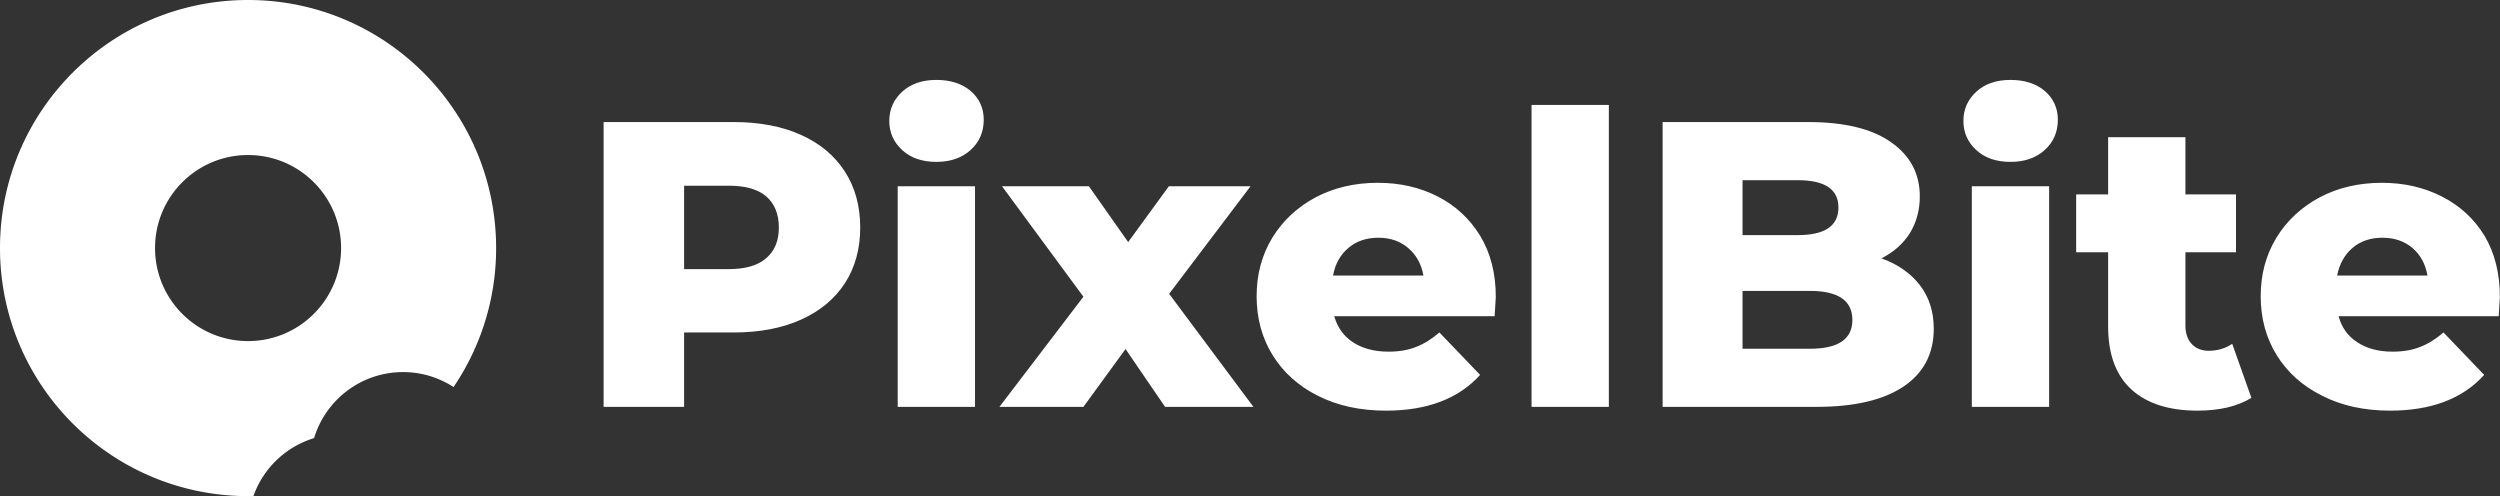 <svg xmlns="http://www.w3.org/2000/svg" data-v-423bf9ae="" class="iconLeft" viewBox="0.5 0.5 453.52 90"><rect x="0.5" y="0.5" width="453.52" height="90" fill="#333333" stroke="none"/><!----><!----><!----><g data-v-423bf9ae="" id="d61dbb39-4dc4-4ce7-a608-fe7049541d68" fill="white" transform="matrix(5.272,0,0,5.272,104.833,2.873)"><path d="M5.46 3.75Q6.79 3.75 7.77 4.19Q8.75 4.63 9.28 5.45Q9.81 6.27 9.81 7.38L9.81 7.38Q9.81 8.48 9.28 9.30Q8.75 10.11 7.77 10.55Q6.79 10.99 5.46 10.99L5.46 10.99L3.75 10.99L3.75 13.55L0.98 13.55L0.98 3.75L5.46 3.75ZM5.29 8.81Q6.15 8.81 6.58 8.43Q7.01 8.06 7.01 7.38L7.01 7.38Q7.01 6.69 6.58 6.31Q6.15 5.94 5.29 5.94L5.29 5.94L3.75 5.94L3.75 8.81L5.29 8.81ZM11.10 13.55L11.10 5.96L13.76 5.96L13.76 13.55L11.10 13.55ZM12.43 5.12Q11.70 5.12 11.26 4.72Q10.81 4.31 10.81 3.71L10.81 3.71Q10.81 3.11 11.26 2.70Q11.70 2.30 12.43 2.30L12.43 2.30Q13.16 2.30 13.61 2.68Q14.06 3.07 14.06 3.67L14.06 3.67Q14.06 4.30 13.61 4.71Q13.16 5.12 12.43 5.12L12.43 5.12ZM23.34 13.55L20.30 13.55L18.94 11.56L17.49 13.55L14.60 13.55L17.49 9.76L14.69 5.96L17.68 5.96L19.03 7.88L20.43 5.96L23.24 5.96L20.44 9.66L23.34 13.55ZM31.68 9.77Q31.68 9.80 31.64 10.43L31.64 10.43L26.12 10.43Q26.29 11.02 26.77 11.33Q27.26 11.65 27.99 11.65L27.99 11.65Q28.53 11.65 28.93 11.49Q29.33 11.34 29.74 10.99L29.74 10.99L31.14 12.45Q30.03 13.68 27.90 13.68L27.90 13.68Q26.57 13.68 25.56 13.17Q24.56 12.67 24.00 11.77Q23.45 10.88 23.45 9.74L23.45 9.74Q23.45 8.62 23.99 7.73Q24.53 6.85 25.48 6.34Q26.43 5.84 27.62 5.84L27.62 5.84Q28.76 5.84 29.68 6.31Q30.60 6.78 31.14 7.66Q31.68 8.55 31.68 9.77L31.68 9.77ZM27.64 7.73Q27.02 7.73 26.61 8.08Q26.19 8.43 26.08 9.03L26.08 9.03L29.19 9.03Q29.08 8.43 28.66 8.08Q28.25 7.73 27.64 7.73L27.64 7.73ZM32.91 13.55L32.91 3.16L35.57 3.16L35.57 13.55L32.91 13.55ZM44.95 8.44Q45.79 8.74 46.27 9.36Q46.75 9.98 46.75 10.86L46.75 10.86Q46.75 12.15 45.71 12.85Q44.67 13.55 42.71 13.55L42.71 13.55L37.42 13.55L37.42 3.75L42.43 3.75Q44.31 3.75 45.29 4.45Q46.27 5.14 46.27 6.31L46.27 6.31Q46.27 7.01 45.93 7.57Q45.58 8.12 44.95 8.44L44.95 8.44ZM42.07 5.75L40.17 5.75L40.17 7.64L42.07 7.64Q43.47 7.64 43.47 6.69L43.47 6.69Q43.47 5.75 42.07 5.75L42.07 5.75ZM42.49 11.55Q43.95 11.55 43.95 10.56L43.95 10.56Q43.95 9.56 42.49 9.56L42.49 9.56L40.17 9.56L40.17 11.55L42.49 11.55ZM48.06 13.55L48.06 5.96L50.72 5.96L50.72 13.55L48.06 13.55ZM49.39 5.12Q48.66 5.12 48.22 4.72Q47.77 4.31 47.77 3.71L47.77 3.71Q47.77 3.11 48.22 2.70Q48.66 2.30 49.39 2.30L49.39 2.30Q50.12 2.30 50.57 2.68Q51.02 3.07 51.02 3.67L51.02 3.67Q51.02 4.30 50.57 4.71Q50.12 5.12 49.39 5.12L49.39 5.12ZM57.02 11.38L57.68 13.24Q57.34 13.45 56.86 13.57Q56.38 13.68 55.83 13.68L55.83 13.68Q54.35 13.68 53.55 12.95Q52.75 12.22 52.75 10.78L52.75 10.78L52.75 8.23L51.65 8.23L51.65 6.24L52.75 6.24L52.75 4.27L55.41 4.27L55.41 6.24L57.15 6.24L57.15 8.23L55.41 8.23L55.41 10.75Q55.41 11.16 55.63 11.39Q55.85 11.62 56.21 11.62L56.21 11.62Q56.67 11.62 57.02 11.38L57.02 11.38ZM66.23 9.77Q66.23 9.80 66.19 10.43L66.19 10.43L60.68 10.43Q60.84 11.02 61.33 11.33Q61.81 11.65 62.54 11.65L62.54 11.65Q63.08 11.65 63.48 11.49Q63.88 11.34 64.29 10.99L64.29 10.99L65.69 12.45Q64.58 13.68 62.45 13.68L62.45 13.68Q61.12 13.68 60.12 13.17Q59.11 12.67 58.55 11.77Q58.00 10.88 58.00 9.74L58.00 9.74Q58.00 8.62 58.54 7.73Q59.08 6.85 60.03 6.34Q60.98 5.84 62.17 5.84L62.17 5.84Q63.31 5.84 64.23 6.31Q65.16 6.78 65.70 7.66Q66.23 8.55 66.23 9.77L66.23 9.77ZM62.19 7.73Q61.57 7.73 61.16 8.08Q60.75 8.43 60.63 9.03L60.63 9.03L63.74 9.03Q63.63 8.43 63.22 8.08Q62.80 7.73 62.19 7.73L62.19 7.73Z"/></g><!----><g data-v-423bf9ae="" id="65154cef-f778-4dbb-9c3f-565b6a86d738" transform="matrix(1.25,0,0,1.25,-17.625,-17.625)" stroke="none" fill="white"><path d="M50.5 14.5c-19.883 0-36 16.117-36 36s16.117 36 36 36c.262 0 .521-.014.78-.02a13.525 13.525 0 018.801-8.398c1.679-5.545 6.822-9.582 12.918-9.582 2.701 0 5.213.803 7.323 2.17A35.825 35.825 0 0086.5 50.5c0-19.883-16.117-36-36-36zm.001 49.5c-7.459 0-13.5-6.045-13.5-13.5 0-7.457 6.041-13.5 13.5-13.5 7.453 0 13.5 6.044 13.5 13.5 0 7.455-6.047 13.5-13.5 13.5z"/></g><!----></svg>